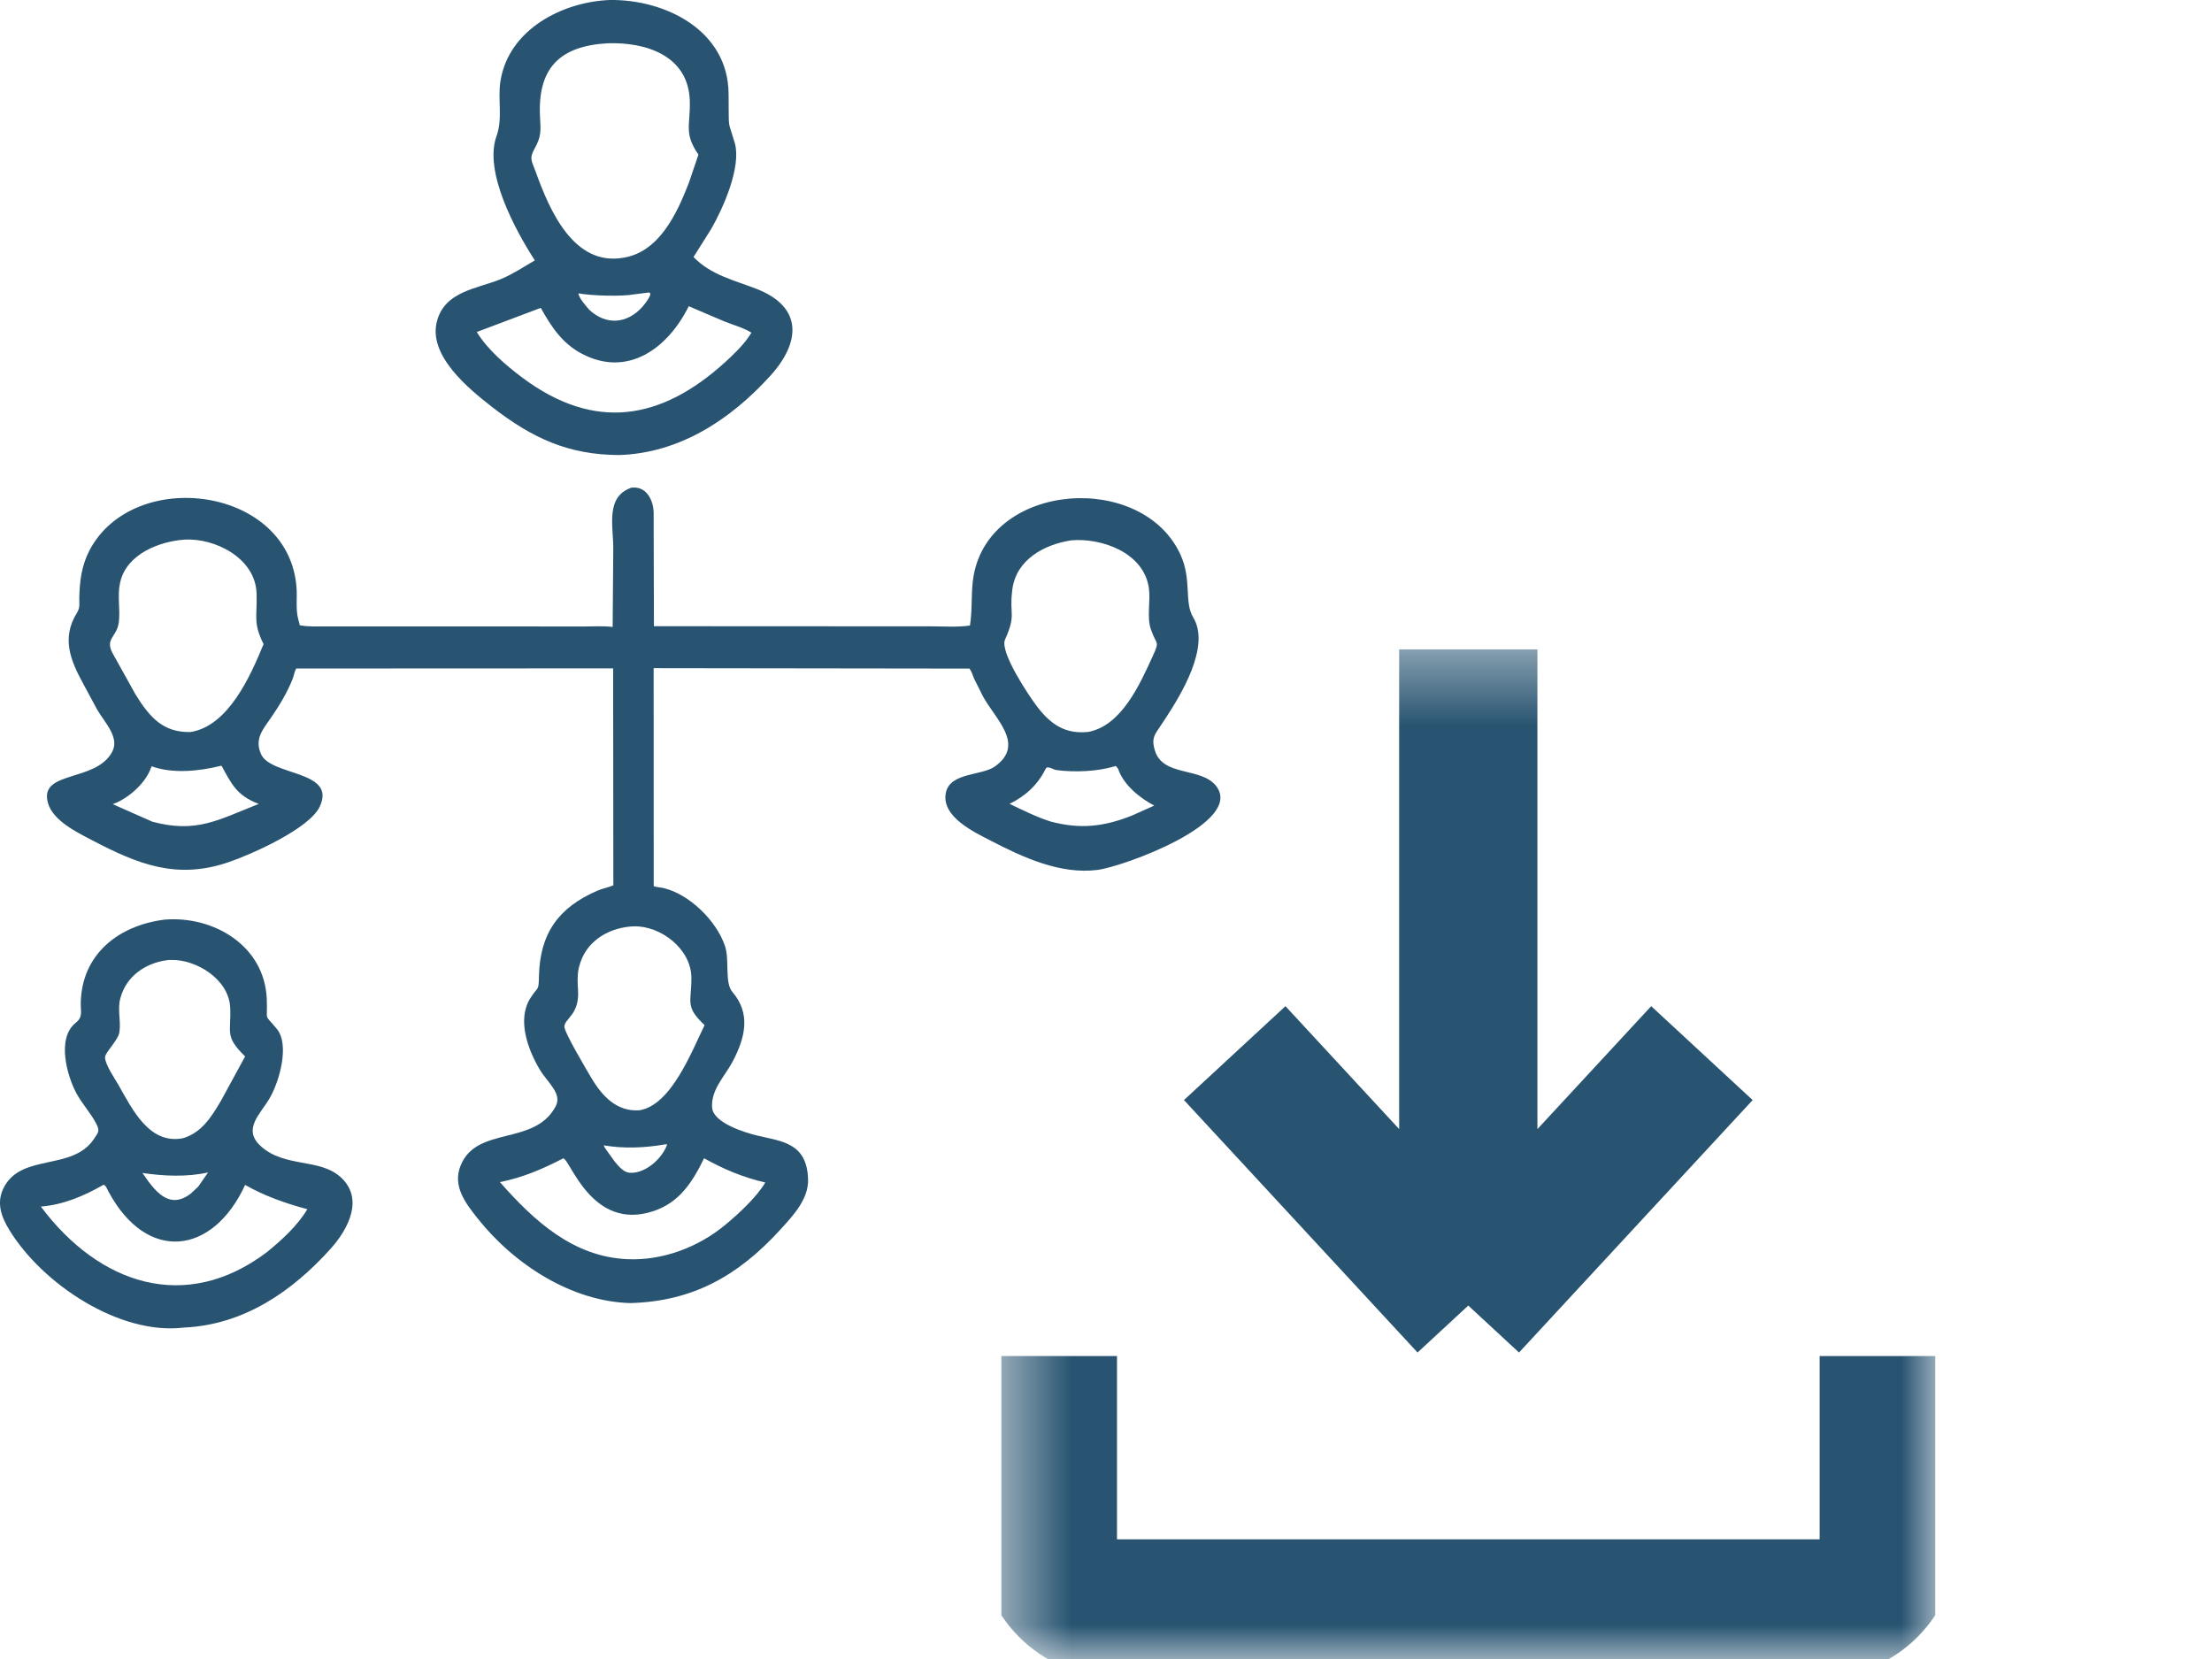 <svg width="32" height="24" viewBox="0 0 32 24" fill="none" xmlns="http://www.w3.org/2000/svg">
<path d="M8.958 6.583C8.223 6.58 7.702 6.341 7.114 5.884C6.784 5.627 6.19 5.145 6.321 4.648C6.436 4.208 6.908 4.178 7.252 4.035C7.425 3.962 7.575 3.861 7.737 3.767C7.445 3.315 6.999 2.48 7.182 1.972C7.277 1.71 7.197 1.444 7.24 1.172C7.359 0.424 8.139 0.026 8.822 0C9.626 -0.011 10.533 0.441 10.54 1.354L10.542 1.651C10.543 1.72 10.54 1.788 10.563 1.854L10.632 2.076C10.722 2.419 10.469 2.997 10.29 3.31L10.033 3.718C10.284 3.98 10.627 4.055 10.949 4.181C11.617 4.443 11.582 4.952 11.146 5.434C10.567 6.073 9.831 6.554 8.958 6.583ZM8.793 0.626C8.089 0.664 7.771 0.994 7.813 1.706C7.824 1.898 7.829 1.982 7.732 2.153C7.652 2.296 7.694 2.33 7.749 2.484C7.951 3.044 8.299 3.856 9.021 3.728C9.535 3.644 9.791 3.095 9.964 2.649L10.104 2.237C9.888 1.924 9.99 1.812 9.979 1.456C9.957 0.796 9.333 0.608 8.793 0.626ZM9.383 4.232L9.184 4.257C8.988 4.293 8.555 4.278 8.368 4.244C8.373 4.311 8.481 4.431 8.525 4.482C8.768 4.709 9.071 4.687 9.295 4.437C9.314 4.415 9.466 4.231 9.383 4.232ZM9.964 4.43C9.66 5.042 9.078 5.468 8.413 5.115C8.133 4.966 7.975 4.727 7.823 4.454L6.897 4.803C7.059 5.064 7.315 5.281 7.556 5.463C8.603 6.244 9.565 6.081 10.493 5.237C10.609 5.13 10.733 5.012 10.825 4.882L10.871 4.813C10.755 4.74 10.602 4.7 10.475 4.648L9.964 4.43Z" fill="#285471"/>
<path d="M9.12 18.851C8.269 18.83 7.435 18.291 6.907 17.623C6.734 17.405 6.544 17.159 6.663 16.863C6.897 16.279 7.732 16.585 8.039 16.004C8.137 15.817 7.92 15.663 7.803 15.464C7.635 15.178 7.479 14.75 7.67 14.444C7.786 14.258 7.792 14.353 7.797 14.12C7.811 13.503 8.08 13.127 8.643 12.885C8.719 12.852 8.798 12.839 8.873 12.808L8.87 9.669L4.285 9.671C4.259 9.717 4.254 9.768 4.235 9.817C4.155 10.021 4.039 10.211 3.916 10.389C3.799 10.558 3.68 10.691 3.776 10.909C3.916 11.23 4.873 11.14 4.626 11.668C4.477 11.988 3.639 12.359 3.312 12.471C2.56 12.729 2.003 12.507 1.324 12.151C1.114 12.04 0.767 11.874 0.694 11.617C0.558 11.139 1.39 11.323 1.624 10.874C1.733 10.665 1.513 10.452 1.403 10.261L1.2 9.884C1.023 9.558 0.886 9.235 1.11 8.871C1.162 8.787 1.145 8.745 1.147 8.645C1.152 8.406 1.182 8.178 1.293 7.965C1.929 6.744 4.203 7.035 4.291 8.521C4.299 8.658 4.277 8.828 4.315 8.959L4.337 9.045C4.463 9.07 4.599 9.061 4.727 9.062L8.459 9.063C8.591 9.063 8.732 9.053 8.863 9.07L8.872 7.926C8.871 7.6 8.759 7.187 9.133 7.055L9.167 7.053C9.361 7.048 9.457 7.247 9.456 7.428L9.46 9.059L13.465 9.061C13.65 9.061 13.85 9.076 14.032 9.049C14.071 8.807 14.043 8.56 14.086 8.322C14.334 6.967 16.528 6.821 17.078 8.025C17.244 8.388 17.127 8.711 17.262 8.933C17.516 9.35 17.082 10.055 16.861 10.392L16.733 10.585C16.672 10.68 16.675 10.749 16.708 10.859C16.825 11.242 17.38 11.092 17.595 11.373C18 11.903 16.246 12.539 15.874 12.585C15.34 12.652 14.802 12.405 14.337 12.164C14.104 12.043 13.614 11.819 13.683 11.47C13.742 11.172 14.202 11.224 14.393 11.088C14.839 10.769 14.395 10.4 14.218 10.07L14.094 9.822C14.07 9.77 14.06 9.717 14.024 9.672L9.456 9.666L9.457 12.82C9.504 12.836 9.555 12.836 9.603 12.848C9.975 12.939 10.362 13.317 10.487 13.682C10.558 13.889 10.478 14.214 10.596 14.351C10.864 14.664 10.783 15.01 10.595 15.364C10.482 15.575 10.282 15.767 10.302 16.025C10.32 16.247 10.784 16.387 10.956 16.428C11.307 16.512 11.673 16.53 11.69 17.058C11.7 17.349 11.469 17.59 11.291 17.786C10.671 18.466 10.014 18.826 9.12 18.851ZM2.664 7.807C2.308 7.832 1.833 8.014 1.74 8.419L1.736 8.436C1.695 8.622 1.742 8.814 1.719 9C1.692 9.217 1.521 9.233 1.623 9.439L1.962 10.049C2.169 10.382 2.364 10.599 2.756 10.59C3.301 10.504 3.62 9.788 3.813 9.318C3.658 9.008 3.722 8.923 3.712 8.587C3.697 8.073 3.107 7.778 2.664 7.807ZM15.497 7.817C15.109 7.876 14.696 8.095 14.644 8.535L14.642 8.553C14.601 8.901 14.703 8.888 14.539 9.253C14.459 9.434 14.894 10.079 15.002 10.22C15.207 10.489 15.419 10.623 15.745 10.588C16.225 10.497 16.489 9.902 16.677 9.49C16.781 9.261 16.731 9.34 16.654 9.116L16.648 9.1C16.588 8.922 16.647 8.694 16.62 8.506C16.546 7.991 15.931 7.778 15.497 7.817ZM3.185 11.081C2.876 11.157 2.496 11.196 2.192 11.085L2.188 11.098C2.113 11.317 1.892 11.516 1.69 11.61L1.63 11.633L2.204 11.887C2.841 12.058 3.155 11.862 3.743 11.63C3.424 11.507 3.353 11.347 3.205 11.078L3.185 11.081ZM16.142 11.081L16.128 11.085C15.875 11.162 15.544 11.175 15.281 11.14C15.241 11.135 15.153 11.072 15.129 11.119C15.01 11.357 14.838 11.514 14.605 11.629C14.8 11.722 14.991 11.818 15.196 11.884C15.626 11.999 15.97 11.96 16.379 11.797L16.698 11.654C16.495 11.549 16.251 11.354 16.175 11.121L16.142 11.081ZM9.124 13.403C8.783 13.433 8.467 13.626 8.378 13.985L8.373 14.004C8.349 14.106 8.356 14.221 8.362 14.324C8.386 14.674 8.173 14.733 8.164 14.848C8.157 14.926 8.491 15.485 8.552 15.589C8.712 15.861 8.926 16.085 9.25 16.062C9.711 15.988 10.006 15.211 10.193 14.83C9.902 14.556 10.005 14.499 10.002 14.143C9.998 13.721 9.551 13.391 9.172 13.401L9.124 13.403ZM9.621 16.555C9.335 16.606 9.022 16.619 8.734 16.569C8.742 16.597 8.763 16.622 8.779 16.646L8.898 16.811C8.956 16.876 9.02 16.96 9.112 16.966C9.332 16.98 9.579 16.765 9.652 16.555H9.621ZM8.147 16.758C7.844 16.914 7.565 17.034 7.232 17.101C7.73 17.667 8.295 18.182 9.076 18.216C9.579 18.239 10.097 18.047 10.49 17.721C10.68 17.564 10.941 17.325 11.071 17.107C10.752 17.033 10.473 16.917 10.186 16.756C10.017 17.101 9.83 17.395 9.455 17.52C8.557 17.821 8.246 16.758 8.147 16.758Z" fill="#285471"/>
<path d="M2.662 19.205C1.731 19.32 0.614 18.576 0.136 17.795C0.015 17.597 -0.059 17.392 0.06 17.17C0.321 16.683 1.05 16.94 1.359 16.477C1.421 16.384 1.446 16.363 1.398 16.267C1.319 16.108 1.192 15.976 1.107 15.819C0.969 15.564 0.815 15.017 1.097 14.795C1.2 14.713 1.167 14.636 1.168 14.517C1.178 13.803 1.717 13.387 2.38 13.304C2.384 13.303 2.388 13.304 2.392 13.303C3.087 13.25 3.824 13.676 3.859 14.447C3.875 14.803 3.807 14.644 4.005 14.885C4.193 15.114 4.042 15.646 3.901 15.887C3.764 16.122 3.502 16.337 3.775 16.583C4.118 16.893 4.616 16.754 4.922 17.024C5.273 17.334 5.039 17.78 4.785 18.063C4.22 18.692 3.518 19.167 2.662 19.205ZM2.414 13.891C2.11 13.931 1.831 14.118 1.745 14.428L1.74 14.445C1.697 14.607 1.752 14.773 1.727 14.933C1.709 15.052 1.514 15.231 1.519 15.3C1.527 15.409 1.657 15.598 1.711 15.691C1.916 16.05 2.158 16.558 2.644 16.467C2.917 16.386 3.053 16.165 3.194 15.929L3.546 15.283C3.241 14.984 3.348 14.94 3.33 14.573C3.309 14.164 2.836 13.876 2.471 13.887C2.458 13.888 2.426 13.886 2.414 13.891ZM2.061 16.969C2.239 17.23 2.445 17.509 2.76 17.267L2.868 17.166L3.01 16.961C2.704 17.03 2.37 17.014 2.061 16.969ZM1.497 17.14C1.213 17.302 0.92 17.428 0.591 17.455C1.435 18.583 2.686 19.002 3.86 18.115C4.073 17.942 4.304 17.732 4.446 17.493C4.135 17.41 3.828 17.302 3.546 17.142C3.078 18.159 2.125 18.272 1.57 17.239C1.554 17.21 1.529 17.142 1.497 17.14Z" fill="#285471"/>
<g clip-path="url(#clip0_156_3202)">
<mask id="mask0_156_3202" style="mask-type:luminance" maskUnits="userSpaceOnUse" x="14" y="9" width="14" height="15">
<path d="M28 9.392H14.483V24H28V9.392Z" fill="white"/>
</mask>
<g mask="url(#mask0_156_3202)">
<path d="M21.241 18.887L17.862 15.235M21.241 18.887V9.392M21.241 18.887L24.621 15.235" stroke="#285471" stroke-width="2"/>
<path d="M27.324 19.617V22.269C27.324 22.822 26.876 23.269 26.324 23.269H16.159C15.606 23.269 15.159 22.822 15.159 22.269V19.617" stroke="#285471" stroke-width="2"/>
</g>
</g>
<defs>
<clipPath id="clip0_156_3202">
<rect width="13.517" height="14.609" fill="white" transform="translate(14.483 9.392)"/>
</clipPath>
</defs>
</svg>

